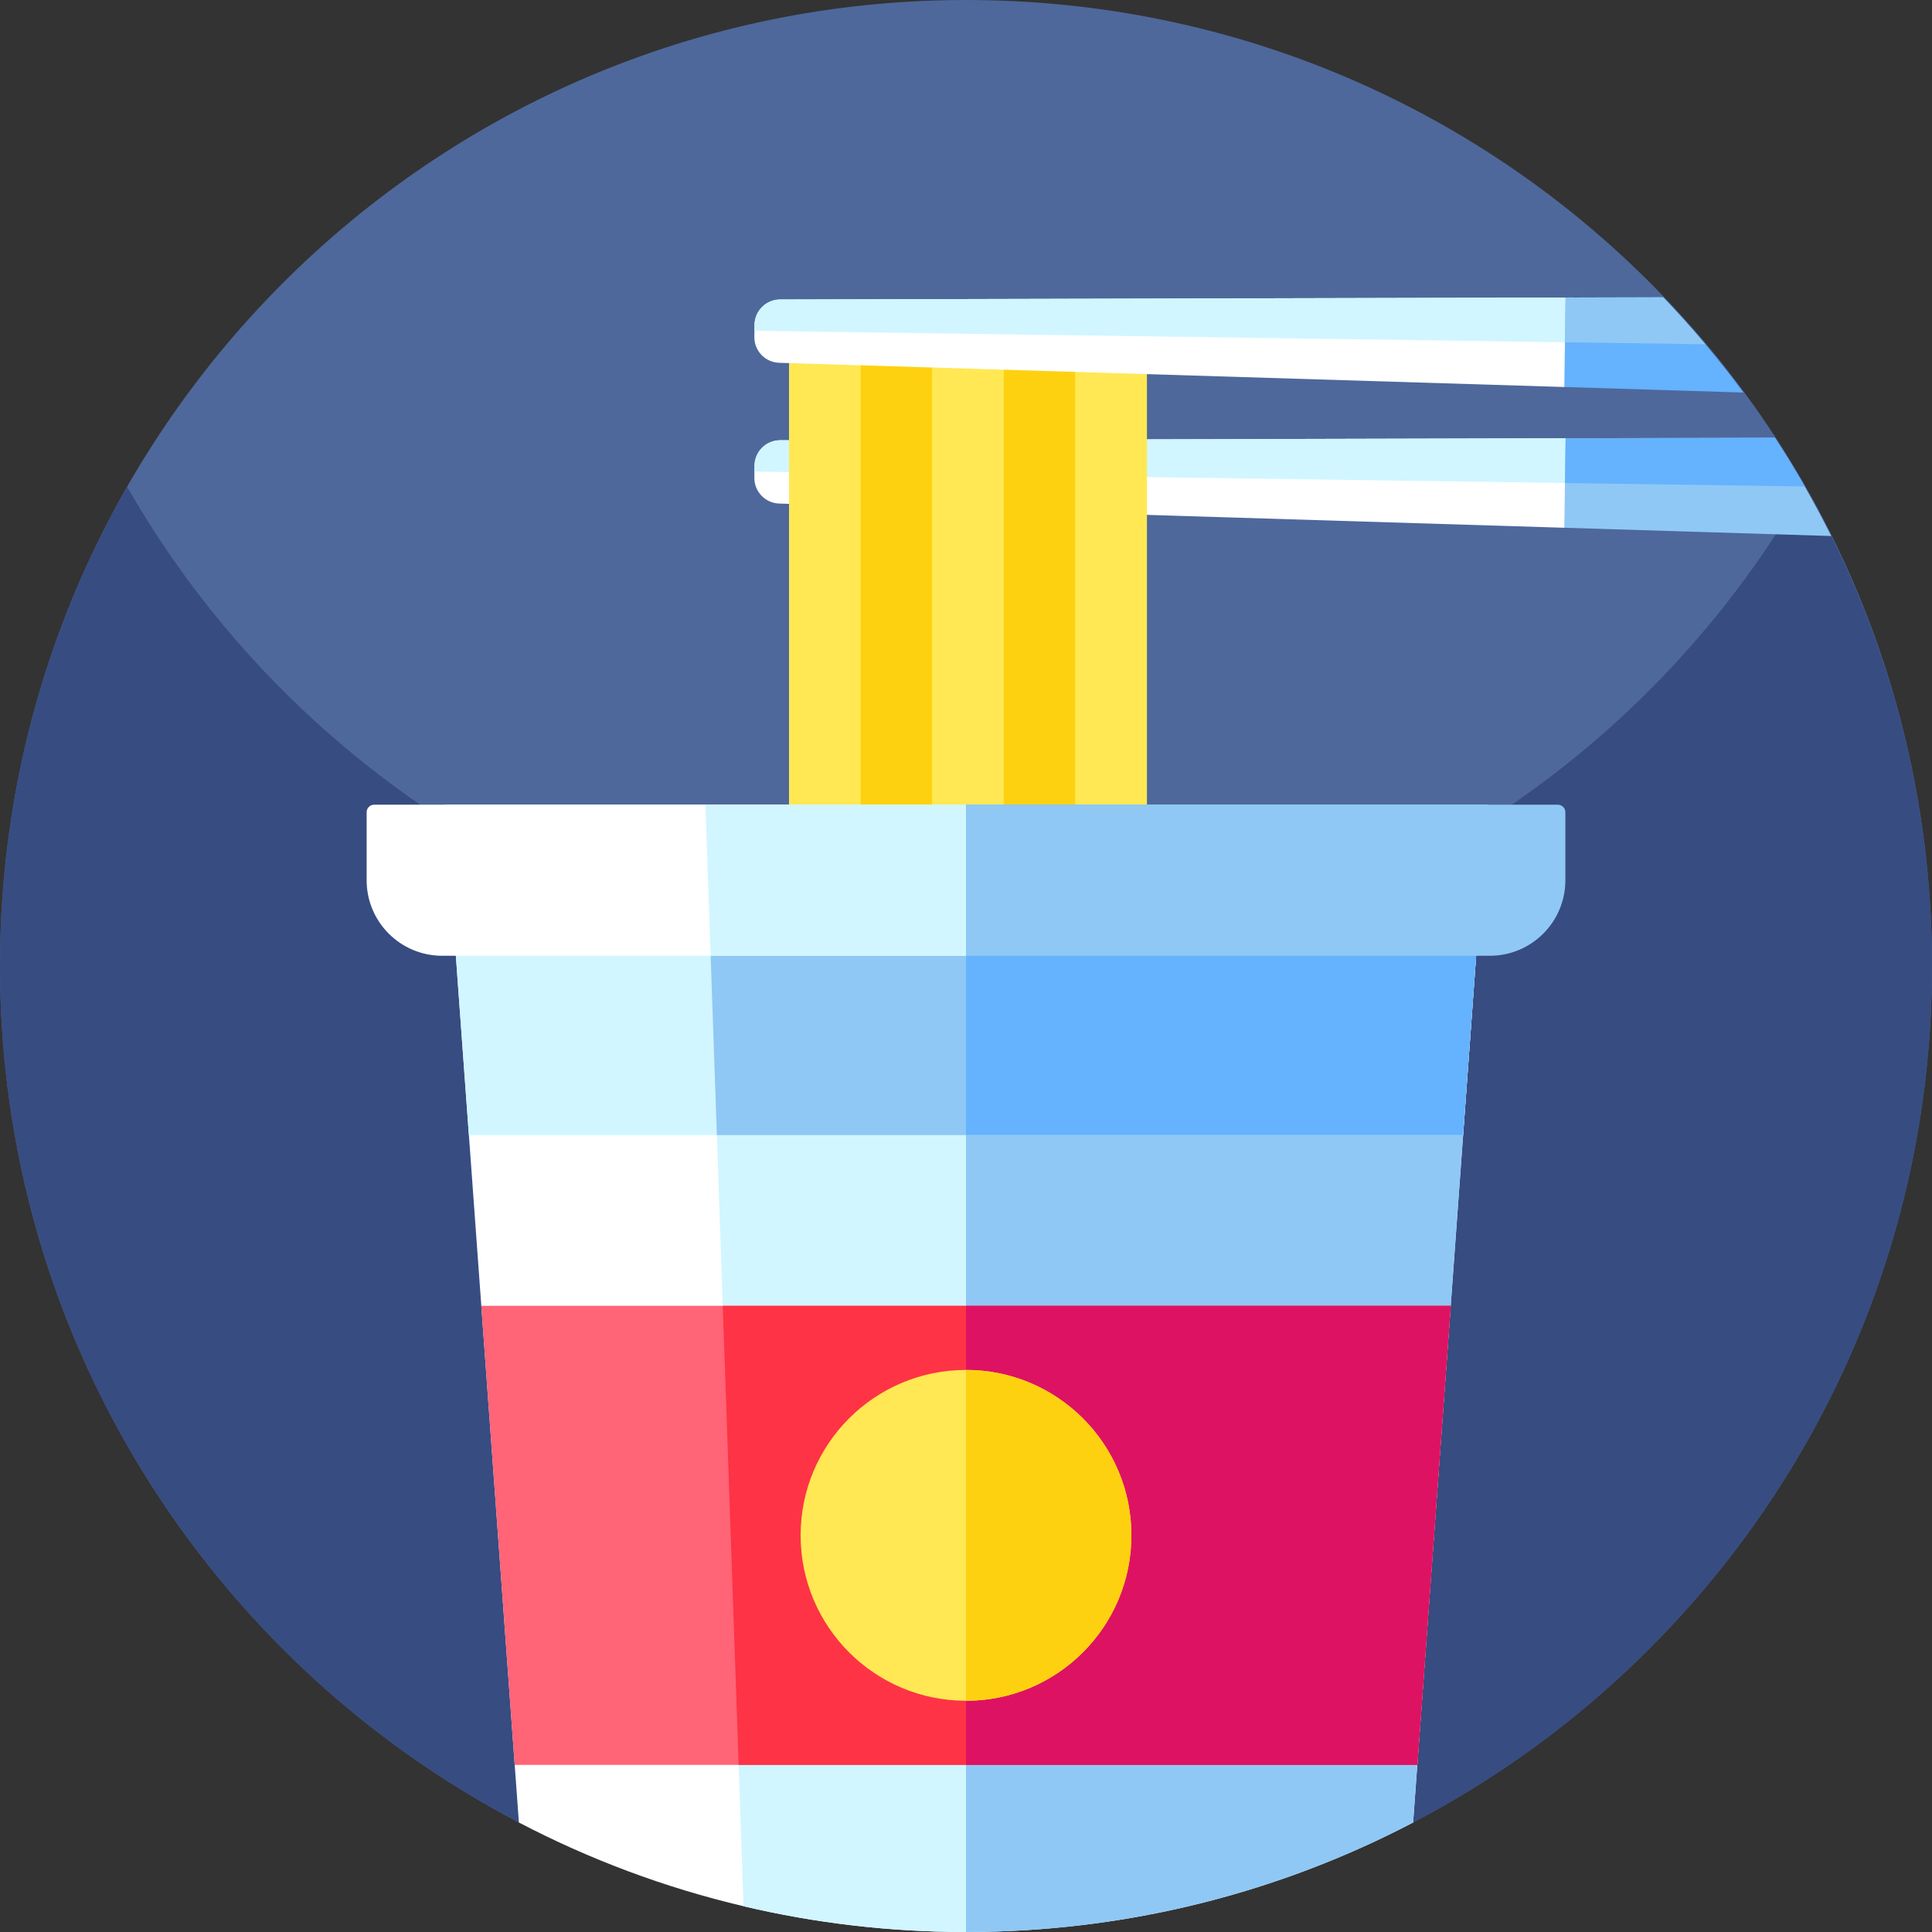 <svg id="Capa_1" enable-background="new 0 0 512 512" height="512" viewBox="0 0 512 512" width="512" xmlns="http://www.w3.org/2000/svg"><rect x="0" y="0" width="512" height="512" fill="#333333" stroke="none"/><path d="m511.996 254.611c.526 99.205-55.393 185.418-137.506 228.368h-.01l-31.793 7.787c-56.949 13.949-116.424 13.949-173.373 0l-31.793-7.787h-.01c-81.731-42.749-137.511-128.359-137.511-226.979 0-141.183 114.301-255.681 255.41-255.999 141.488-.32 255.836 113.123 256.586 254.61z" fill="#4e689b"/><path d="m512 256c0 87.11-43.52 164.07-110 210.31-8.78 6.11-17.97 11.68-27.51 16.67l-31.81 7.791c-56.945 13.947-116.414 13.947-173.359 0l-31.81-7.791c-9.54-4.99-18.73-10.56-27.51-16.67-66.481-46.24-110.001-123.2-110.001-210.31 0-46.22 12.25-89.57 33.68-127 44.12 77.07 127.16 129 222.32 129s178.21-51.93 222.32-129c21.43 37.43 33.68 80.78 33.68 127z" fill="#374c81"/><path d="m425.076 128.009-.127.141-10.387 11.713-208.07-6.417c-3.706-.114-6.631-3.175-6.581-6.881l.023-1.599.023-1.599c.054-3.701 3.066-6.686 6.772-6.694l208.17-.527 1.817-.005z" fill="#fff"/><path d="m425.076 128.009-.127.141-225.015-3.184.023-1.599c.054-3.701 3.066-6.686 6.772-6.694l208.17-.527 1.817-.005z" fill="#d1f6ff"/><path d="m485.3 142.05-70.74-2.19.17-11.85.17-11.86 55.45-.14c2.77 4.22 5.4 8.52 7.91 12.9 2.47 4.3 4.82 8.69 7.04 13.14z" fill="#8fc8f5"/><path d="m478.26 128.91-63.53-.9.17-11.86 55.45-.14c2.77 4.22 5.4 8.52 7.91 12.9z" fill="#65b2fe"/><path d="m287.993 88.597h-3.015-18.973-3.015-12.99-2.955-18.973-2.955-16.005v257.661h16.005 2.955 18.973 2.955 12.99 3.015 18.973 3.015 15.945v-257.661z" fill="#ffe853"/><path d="m209.112 88.597h18.96v257.662h-18.96z" fill="#ffe853"/><path d="m228.079 88.597h18.96v257.662h-18.96z" fill="#fed110"/><path d="m247.045 88.597h18.96v257.662h-18.96z" fill="#ffe853"/><path d="m266.011 88.597h18.96v257.662h-18.96z" fill="#fed110"/><path d="m284.978 88.597h18.96v257.662h-18.96z" fill="#ffe853"/><path d="m425.076 90.707-.127.141-10.387 11.713-208.07-6.417c-3.706-.114-6.631-3.175-6.581-6.881l.023-1.599.023-1.599c.054-3.701 3.066-6.685 6.772-6.694l208.17-.527 1.817-.005z" fill="#fff"/><path d="m425.076 90.707-.127.141-225.015-3.184.023-1.599c.054-3.701 3.066-6.685 6.772-6.694l208.17-.527 1.817-.005z" fill="#d1f6ff"/><path d="m462.02 104.03-47.46-1.47.17-11.85.17-11.86 25.84-.07c3.87 4.03 7.6 8.18 11.19 12.45 3.5 4.15 6.87 8.42 10.09 12.8z" fill="#65b2fe"/><path d="m451.93 91.23-37.2-.52.17-11.86 25.84-.07c3.87 4.03 7.6 8.18 11.19 12.45z" fill="#8fc8f5"/><path d="m394.11 213.25-6.37 87.56-3.29 45.25-8.85 121.65-1.11 15.27c-35.43 18.54-75.73 29.02-118.49 29.02-20.29 0-40.03-2.36-58.96-6.83-20.96-4.94-40.92-12.45-59.53-22.19l-1.11-15.27-8.85-121.65-3.29-45.25-6.37-87.56z" fill="#fff"/><path d="m294.457 320.5s4.303 191.5-38.457 191.5c-20.29 0-40.03-2.36-58.96-6.83l-1.29-37.46-4.21-121.65-1.57-45.25-3.03-87.56h69.06z" fill="#d1f6ff"/><path d="m394.11 213.25-6.37 87.56-3.29 45.25-8.85 121.65-1.11 15.27c-35.43 18.54-75.73 29.02-118.49 29.02v-298.75z" fill="#8fc8f5"/><path d="m394.108 213.254-6.371 87.557h-263.481l-6.364-87.557z" fill="#d1f6ff"/><path d="m284.978 250.614-28.978 50.197h-66.029l-3.028-87.557h69.057z" fill="#8fc8f5"/><path d="m277.915 236.333-21.915 16.955h-138.821c-11.056 0-20.017-8.961-20.017-20.017v-18.018c0-1.105.894-1.999 1.999-1.999h156.839s32.971 23.079 21.915 23.079z" fill="#fff"/><path d="m394.108 213.254-2.912 40.034h-202.871l-1.382-40.034z" fill="#d1f6ff"/><path d="m384.446 346.059-8.845 121.651h-239.202l-8.852-121.651z" fill="#ff6477"/><path d="m384.446 346.059-8.845 121.651h-179.852l-4.21-121.651z" fill="#fe3345"/><path d="m394.108 213.254-6.371 87.557h-131.737v-87.557z" fill="#65b2fe"/><path d="m384.446 346.059-8.845 121.651h-119.601v-121.651z" fill="#de1263"/><path d="m299.83 406.88c0 24.21-19.62 43.84-43.83 43.84s-43.83-19.63-43.83-43.84c0-24.2 19.62-43.83 43.83-43.83s43.83 19.63 43.83 43.83z" fill="#ffe853"/><path d="m414.839 215.253v18.018c0 11.056-8.961 20.017-20.017 20.017h-138.822v-40.034h156.839c1.106 0 2 .893 2 1.999z" fill="#8fc8f5"/><path d="m299.83 406.88c0 24.21-19.62 43.84-43.83 43.84v-87.67c24.21 0 43.83 19.63 43.83 43.83z" fill="#fed110"/></svg>